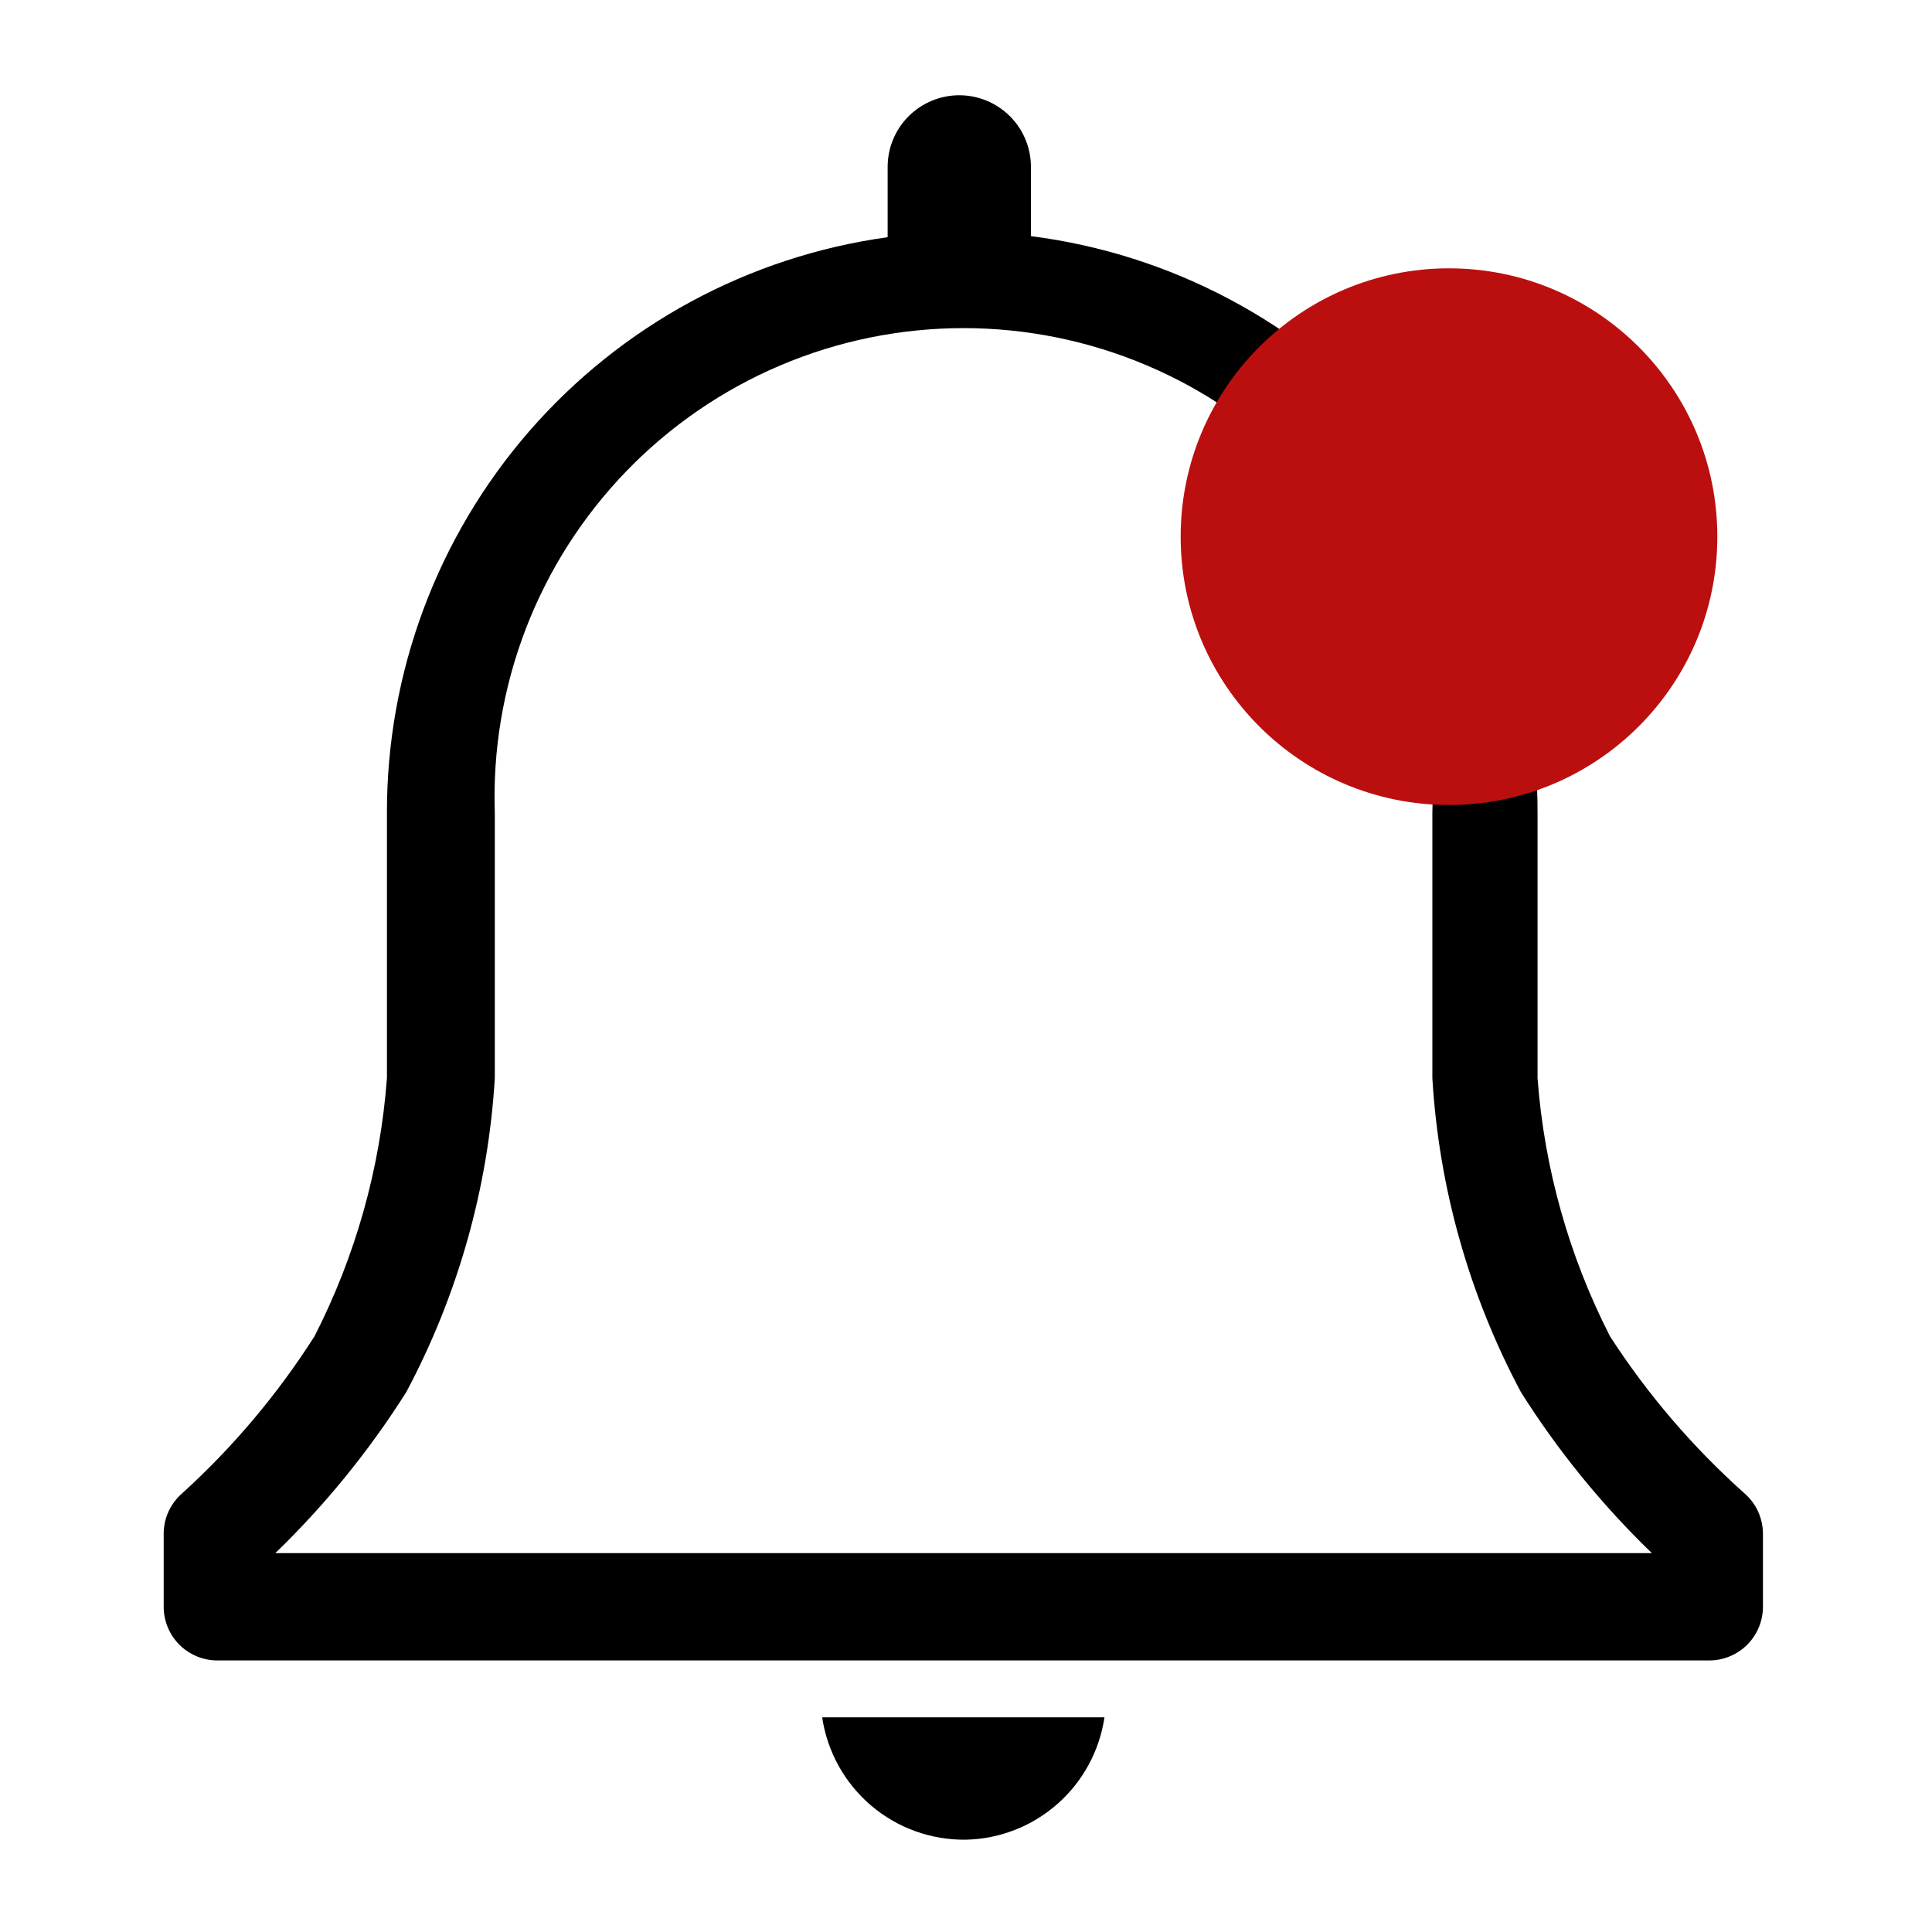 <svg width="36" height="36" viewBox="0 0 36 36" fill="none" xmlns="http://www.w3.org/2000/svg">
<g clip-path="url(#clip0_1479_5071)">
<path d="M32.51 27.83C31.546 26.97 30.701 25.985 30 24.9C29.234 23.402 28.775 21.767 28.65 20.09V15.15C28.656 12.515 27.701 9.969 25.962 7.99C24.224 6.01 21.823 4.734 19.21 4.4V3.11C19.21 2.756 19.069 2.416 18.819 2.166C18.568 1.916 18.229 1.775 17.875 1.775C17.521 1.775 17.181 1.916 16.931 2.166C16.68 2.416 16.54 2.756 16.54 3.11V4.42C13.95 4.778 11.578 6.062 9.862 8.035C8.147 10.008 7.205 12.536 7.21 15.15V20.09C7.085 21.767 6.626 23.402 5.86 24.9C5.171 25.982 4.34 26.968 3.39 27.83C3.283 27.924 3.198 28.039 3.139 28.168C3.08 28.298 3.05 28.438 3.05 28.58V29.94C3.05 30.205 3.155 30.459 3.343 30.647C3.53 30.834 3.785 30.94 4.05 30.94H31.85C32.115 30.94 32.369 30.834 32.557 30.647C32.744 30.459 32.85 30.205 32.85 29.94V28.58C32.85 28.438 32.819 28.298 32.761 28.168C32.702 28.039 32.617 27.924 32.51 27.83ZM5.13 28.94C6.06 28.041 6.879 27.034 7.57 25.94C8.534 24.131 9.097 22.136 9.22 20.09V15.15C9.18 13.978 9.377 12.81 9.798 11.716C10.219 10.621 10.856 9.623 11.671 8.78C12.486 7.937 13.462 7.266 14.542 6.808C15.621 6.35 16.782 6.114 17.955 6.114C19.127 6.114 20.288 6.35 21.368 6.808C22.447 7.266 23.424 7.937 24.239 8.78C25.054 9.623 25.691 10.621 26.112 11.716C26.533 12.81 26.73 13.978 26.69 15.15V20.09C26.812 22.136 27.375 24.131 28.34 25.94C29.03 27.034 29.849 28.041 30.78 28.94H5.13Z" fill="black"/>
<path d="M18 34.28C18.63 34.266 19.235 34.029 19.707 33.611C20.179 33.194 20.488 32.623 20.58 32H15.32C15.415 32.64 15.739 33.224 16.232 33.644C16.725 34.063 17.353 34.289 18 34.28Z" fill="black"/>
<circle cx="27" cy="10" r="5" fill="#BB0F0F"/>
</g>
<defs>
<clipPath id="clip0_1479_5071">
<rect width="36" height="36" fill="white"/>
</clipPath>
</defs>
</svg>
